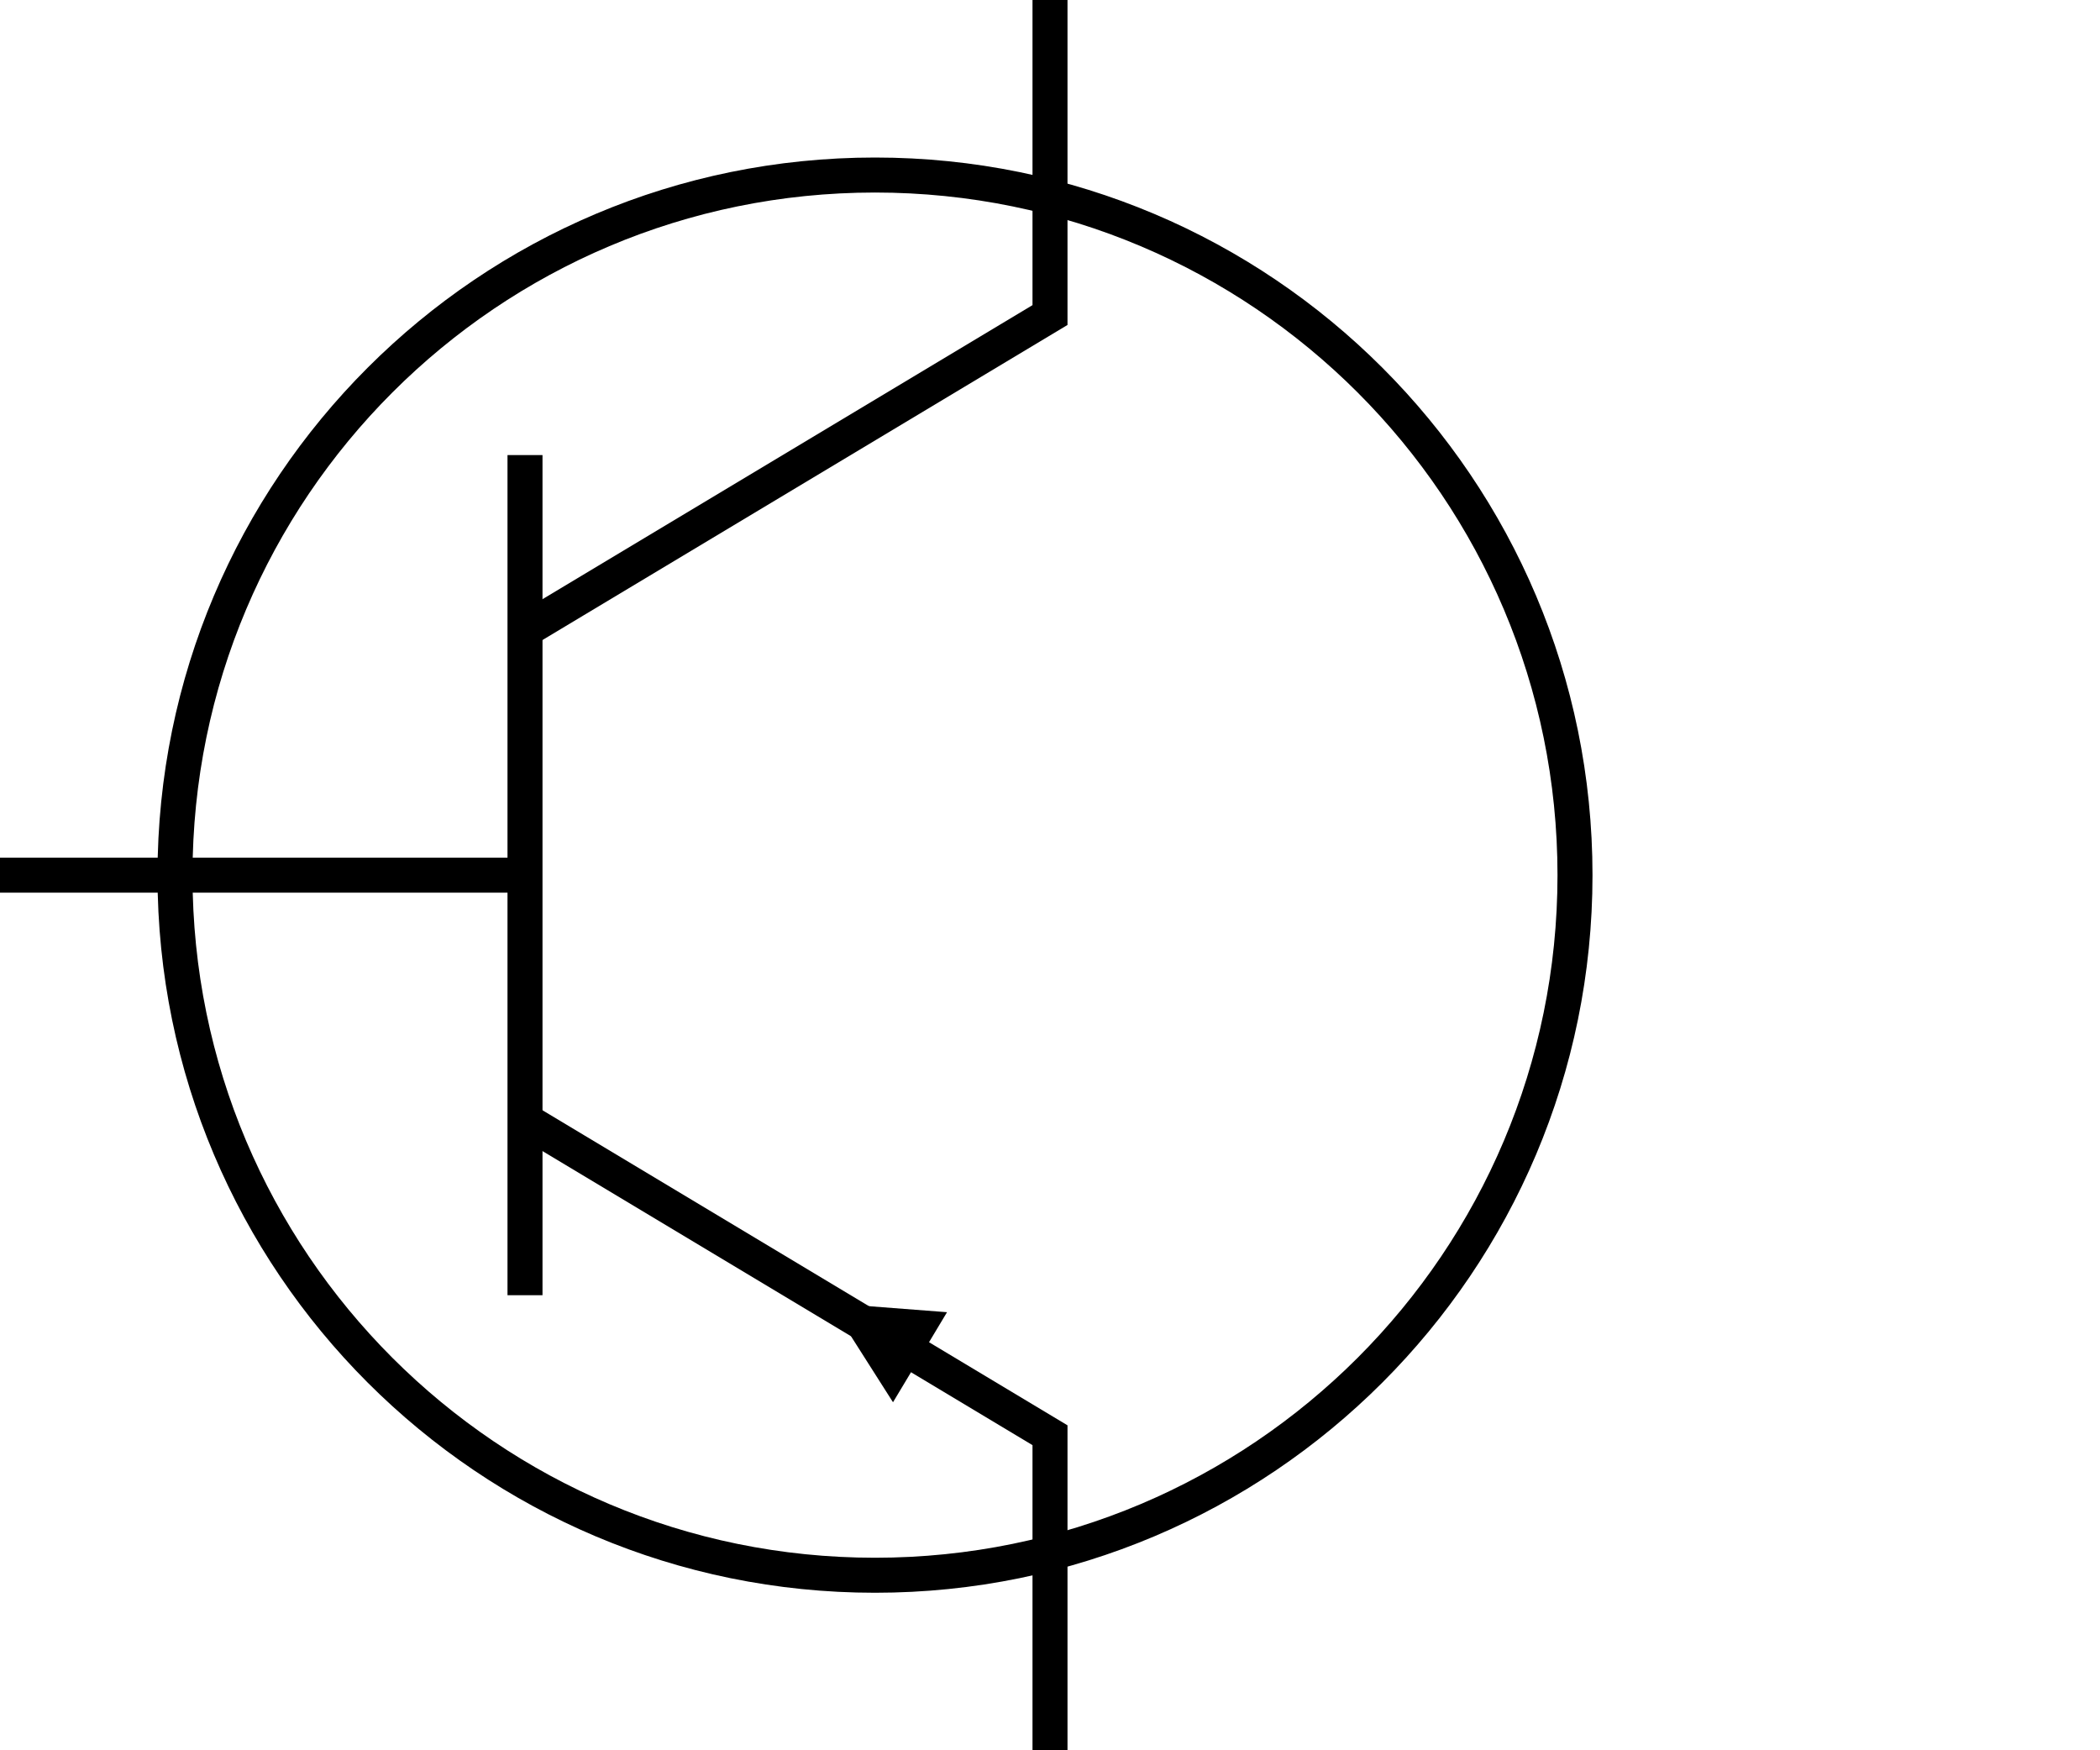 <?xml version="1.0" encoding="UTF-8" standalone="no"?>
<!-- Created with Inkscape (http://www.inkscape.org/) -->

<svg
   xmlns:dc="http://purl.org/dc/elements/1.1/"
   xmlns:cc="http://creativecommons.org/ns#"
   xmlns:rdf="http://www.w3.org/1999/02/22-rdf-syntax-ns#"
   xmlns:svg="http://www.w3.org/2000/svg"
   xmlns="http://www.w3.org/2000/svg"
   xmlns:sodipodi="http://sodipodi.sourceforge.net/DTD/sodipodi-0.dtd"
   xmlns:inkscape="http://www.inkscape.org/namespaces/inkscape"
   width="60"
   height="50"
   id="svg2"
   sodipodi:version="0.32"
   inkscape:version="0.47pre4 r22446"
   version="1.0"
   sodipodi:docname="bjt_pnp1.svg"
   inkscape:output_extension="org.inkscape.output.svg.inkscape"
   sodipodi:modified="true">
  <sodipodi:namedview
     id="base"
     pagecolor="#ffffff"
     bordercolor="#666666"
     borderopacity="1.0"
     gridtolerance="50.9"
     guidetolerance="10"
     objecttolerance="50"
     inkscape:pageopacity="0.0"
     inkscape:pageshadow="2"
     inkscape:zoom="8.0000002"
     inkscape:cx="55.284679"
     inkscape:cy="28.888714"
     inkscape:document-units="px"
     inkscape:current-layer="layer1"
     showgrid="true"
     width="744.094px"
     height="1052.362px"
     showguides="false"
     inkscape:grid-points="true"
     inkscape:window-width="1400"
     inkscape:window-height="975"
     inkscape:window-x="0"
     inkscape:window-y="25"
     inkscape:grid-bbox="false"
     inkscape:object-nodes="false"
     inkscape:window-maximized="0">
    <inkscape:grid
       type="xygrid"
       id="grid2872"
       empspacing="5"
       visible="true"
       enabled="true"
       snapvisiblegridlinesonly="true" />
  </sodipodi:namedview>
  <defs
     id="defs4">
    <marker
       inkscape:stockid="plotMarkerEnd"
       orient="auto"
       refY="0.0"
       refX="0.0"
       id="plotMarkerEnd"
       style="overflow:visible">
      <path
         id="path3823"
         style="fill:#000000;fill-opacity:1;stroke:none"
         d="M -2,-2 -2,2 2,0 -2,-2 z" />
    </marker>
  </defs>
  <g
     inkscape:label="Layer 1"
     id="layer1"
     inkscape:groupmode="layer"
     transform="translate(-44.5,-77.862)">
    <path
       d="m 59.5,114.862 0,-24"
       sodipodi:nodetypes="cc"
       id="path2160"
       style="fill:none;stroke:#000000;stroke-width:1px;stroke-linecap:butt;stroke-linejoin:miter;stroke-opacity:1" />
    <path
       d="m 59.5,95.862 15,-9 0,-9"
       sodipodi:nodetypes="ccc"
       id="path2162"
       style="fill:none;stroke:#000000;stroke-width:1px;stroke-linecap:butt;stroke-linejoin:miter;stroke-opacity:1;marker-start:none" />
    <path
       sodipodi:ry="20"
       id="path16605"
       sodipodi:rx="20"
       d="m 90,102.362 c 0,11.046 -8.954,20 -20,20 -11.046,0 -20,-8.954 -20,-20 0,-11.046 8.954,-20 20,-20 11.046,0 20,8.954 20,20 z"
       sodipodi:cx="70"
       sodipodi:type="arc"
       sodipodi:cy="102.36218"
       style="fill:none;stroke:#000000;stroke-width:1;stroke-linecap:butt;stroke-linejoin:miter;stroke-miterlimit:4;stroke-opacity:1;stroke-dasharray:none;stroke-dashoffset:0"
       transform="translate(-0.5,0.5)" />
    <path
       d="m 59.5,102.862 -15,0"
       sodipodi:nodetypes="cc"
       id="path2166"
       style="fill:none;stroke:#000000;stroke-width:1px;stroke-linecap:butt;stroke-linejoin:miter;stroke-opacity:1" />
    <path
       sodipodi:nodetypes="cc"
       d="m 59.5,109.862 10,6"
       id="path18551"
       style="fill:none;stroke:#000000;stroke-width:1px;stroke-linecap:butt;stroke-linejoin:miter;stroke-opacity:1;marker-end:none" />
    <path
       sodipodi:nodetypes="ccc"
       d="m 74.5,127.862 0,-9 -5,-3"
       id="path19522"
       style="fill:none;stroke:#000000;stroke-width:1px;stroke-linecap:butt;stroke-linejoin:miter;stroke-opacity:1;marker-start:none;marker-end:url(#plotMarkerEnd)" />
    <rect
       rx="12.5"
       style="fill:#0000ff;fill-rule:evenodd;stroke:#000000;stroke-width:1px;stroke-linecap:butt;stroke-linejoin:miter;stroke-opacity:1"
       ry="1"
       y="223.362"
       x="593"
       height="1"
       width="0"
       id="rect26128" />
  </g>
</svg>
